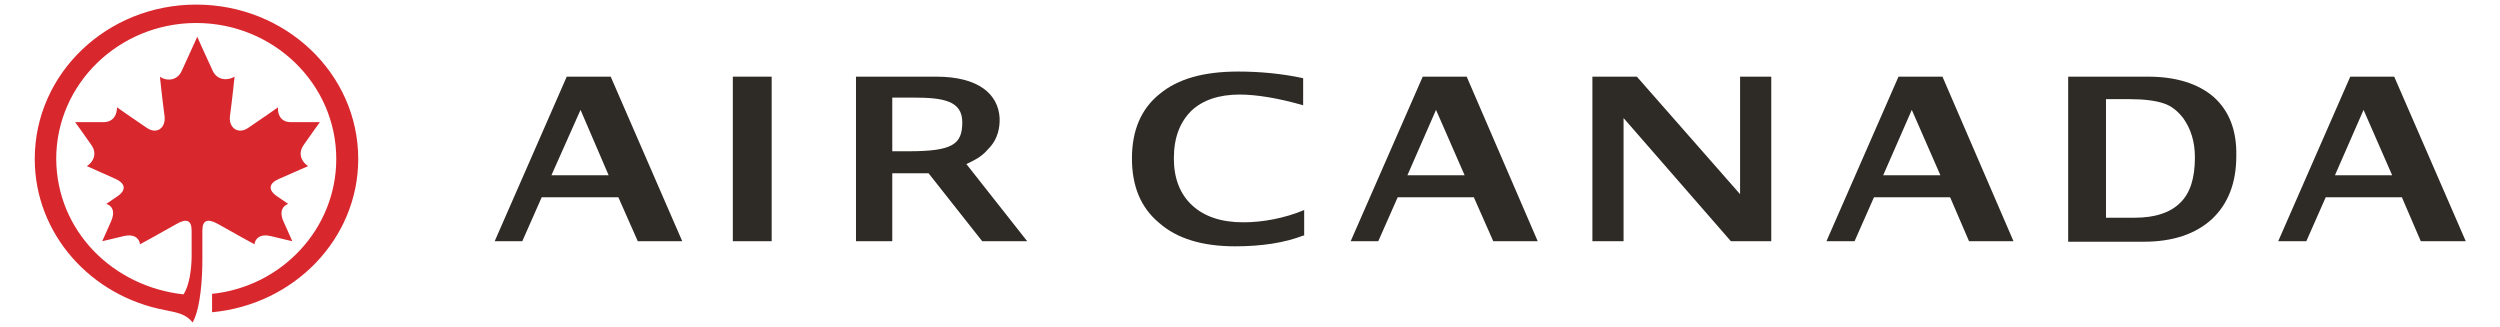 <?xml version="1.0" encoding="utf-8"?>
<!-- Generator: Adobe Illustrator 21.0.2, SVG Export Plug-In . SVG Version: 6.00 Build 0)  -->
<svg version="1.1" id="Layer_1" xmlns="http://www.w3.org/2000/svg" xmlns:xlink="http://www.w3.org/1999/xlink" x="0px" y="0px"
	 width="489.2px" height="64px" viewBox="0 0 489.2 64" enable-background="new 0 0 489.2 64" xml:space="preserve">
<path fill="#D9272E" d="M39.6,45.1c0-2,1-2.4,3-1.3c3.5,2,7.2,4,7.2,4c0.1-1.1,1.1-2.1,3.2-1.6c2,0.5,4.2,1,4.2,1s-1.2-2.7-1.7-3.8
	c-1-2.2,0-3.2,0.9-3.5c0,0-1.3-0.9-2.2-1.5c-1.9-1.3-1.5-2.6,0.4-3.4c2.5-1.1,5.7-2.5,5.7-2.5c-1-0.6-2.2-2.2-0.9-4.1
	s3.2-4.5,3.2-4.5s-3.4,0-5.7,0c-2.1,0-2.6-1.7-2.5-2.9c0,0-3.4,2.4-5.8,4c-2,1.4-3.9,0-3.6-2.3c0.5-3.7,0.9-7.7,0.9-7.7
	c-1.3,0.8-3.4,0.8-4.3-1.2c-1.4-3-3-6.6-3-6.6s-1.6,3.5-3,6.6c-0.9,2.1-3.1,2.1-4.3,1.2c0,0,0.4,4,0.9,7.7c0.3,2.3-1.5,3.7-3.5,2.3
	c-2.4-1.6-5.8-4-5.8-4c0,1.2-0.5,2.8-2.5,2.9c-2.3,0-5.7,0-5.7,0s1.9,2.6,3.2,4.5s0.1,3.5-0.9,4.1c0,0,3.1,1.4,5.6,2.5
	c1.8,0.8,2.3,2.1,0.4,3.4c-0.9,0.6-2.2,1.5-2.2,1.5c1,0.3,1.9,1.3,0.9,3.5c-0.5,1.2-1.7,3.8-1.7,3.8s2.2-0.5,4.2-1
	c2.1-0.5,3.1,0.5,3.2,1.6c0,0,3.7-2,7.2-4c1.9-1.1,2.9-0.7,2.9,1.3V50c0,2.8-0.5,6-1.6,7.6C22.2,56.1,11.1,45.3,11,31.1
	C11,16.4,23.3,4.5,38.4,4.5s27.4,11.9,27.4,26.6c0,13.7-10.7,25-24.3,26.4v3.6c16.1-1.5,28.6-14.4,28.6-30
	c0-16.7-14.2-30.2-31.7-30.2C20.9,0.9,6.8,14.4,6.8,31.1c0,14.7,11,26.9,25.6,29.6c2.5,0.5,4,0.8,5.3,2.4c1.6-2.9,1.9-8.9,1.9-12.3
	C39.6,50.8,39.6,45.1,39.6,45.1z"/>
<path fill="#2E2A25" d="M167.5,47.2V15h15.7c8.4,0,12.1,3.5,12.4,8c0.1,2-0.4,4.1-1.8,5.7c-1.4,1.6-2.1,2.2-4.7,3.4L201,47.2h-8.8
	l-10.5-13.3h-7.1v13.3H167.5z M174.6,29.6h3.2c8.7,0,10.5-1.4,10.5-5.7c0-4.2-3.8-4.8-9.5-4.8h-4.2V29.6z"/>
<path fill="#2E2A25" d="M96.8,47.2L110.9,15h8.6l14,32.2h-8.7l-3.8-8.6h-15l-3.8,8.6C102.2,47.2,96.8,47.2,96.8,47.2z M107.9,34.3
	h11.2l-5.5-12.8L107.9,34.3z"/>
<rect x="143.4" y="15" fill="#2E2A25" width="7.6" height="32.2"/>
<g>
	<path fill="#2E2A25" d="M255,46.1c-3.6,1.4-8.1,2.1-13.3,2.1c-6.4,0-11.4-1.5-14.9-4.6c-3.6-3-5.3-7.2-5.3-12.6
		c0-5.5,1.8-9.7,5.4-12.6c3.6-3,8.7-4.4,15.4-4.4c4.2,0,8.5,0.4,12.7,1.3v5.3c-4.8-1.4-9.2-2.1-12.4-2.1c-4.1,0-7.3,1.1-9.5,3.2
		c-2.2,2.2-3.4,5.2-3.4,9.3c0,3.9,1.2,7,3.6,9.2c2.4,2.2,5.7,3.3,10,3.3c3.8,0,8.1-0.8,11.9-2.4v5H255z"/>
</g>
<path fill="#2E2A25" d="M264.3,47.2L278.4,15h8.6l13.9,32.2h-8.7l-3.8-8.6h-14.9l-3.8,8.6C269.7,47.2,264.3,47.2,264.3,47.2z
	 M275.4,34.3h11.2L281,21.5L275.4,34.3z"/>
<path fill="#2E2A25" d="M357.4,47.2L371.5,15h8.6L394,47.2h-8.7l-3.7-8.6h-14.9l-3.8,8.6C362.9,47.2,357.4,47.2,357.4,47.2z
	 M368.5,34.3h11.2l-5.6-12.8L368.5,34.3z"/>
<path fill="#2E2A25" d="M462.5,21.5l5.6,12.8h-11.2L462.5,21.5z M459.9,15l-14.1,32.2h5.5l3.8-8.6H470l3.7,8.6h8.8l-14-32.2H459.9z"
	/>
<polygon fill="#2E2A25" points="311.6,47.2 311.6,15 320.3,15 340.5,38 340.5,15 346.6,15 346.6,47.2 338.7,47.2 317.7,23.1 
	317.7,47.2 "/>
<g>
	<path fill="#2E2A25" d="M404.7,47.2V15h15.6c5.6,0,9.9,1.4,12.9,4c3,2.7,4.5,6.5,4.4,11.5c0,5.3-1.6,9.4-4.8,12.4
		c-3.2,2.9-7.6,4.4-13.3,4.4h-14.8V47.2z M412.2,42.6h5.6c3.9,0,6.9-1,8.8-2.9c2-1.9,2.9-4.9,2.9-8.9c0-3.1-0.8-5.6-2.3-7.7
		c-1.1-1.4-2.3-2.4-3.9-2.9c-1.5-0.5-3.7-0.8-6.6-0.8h-4.6v23.2H412.2z"/>
</g>
</svg>
